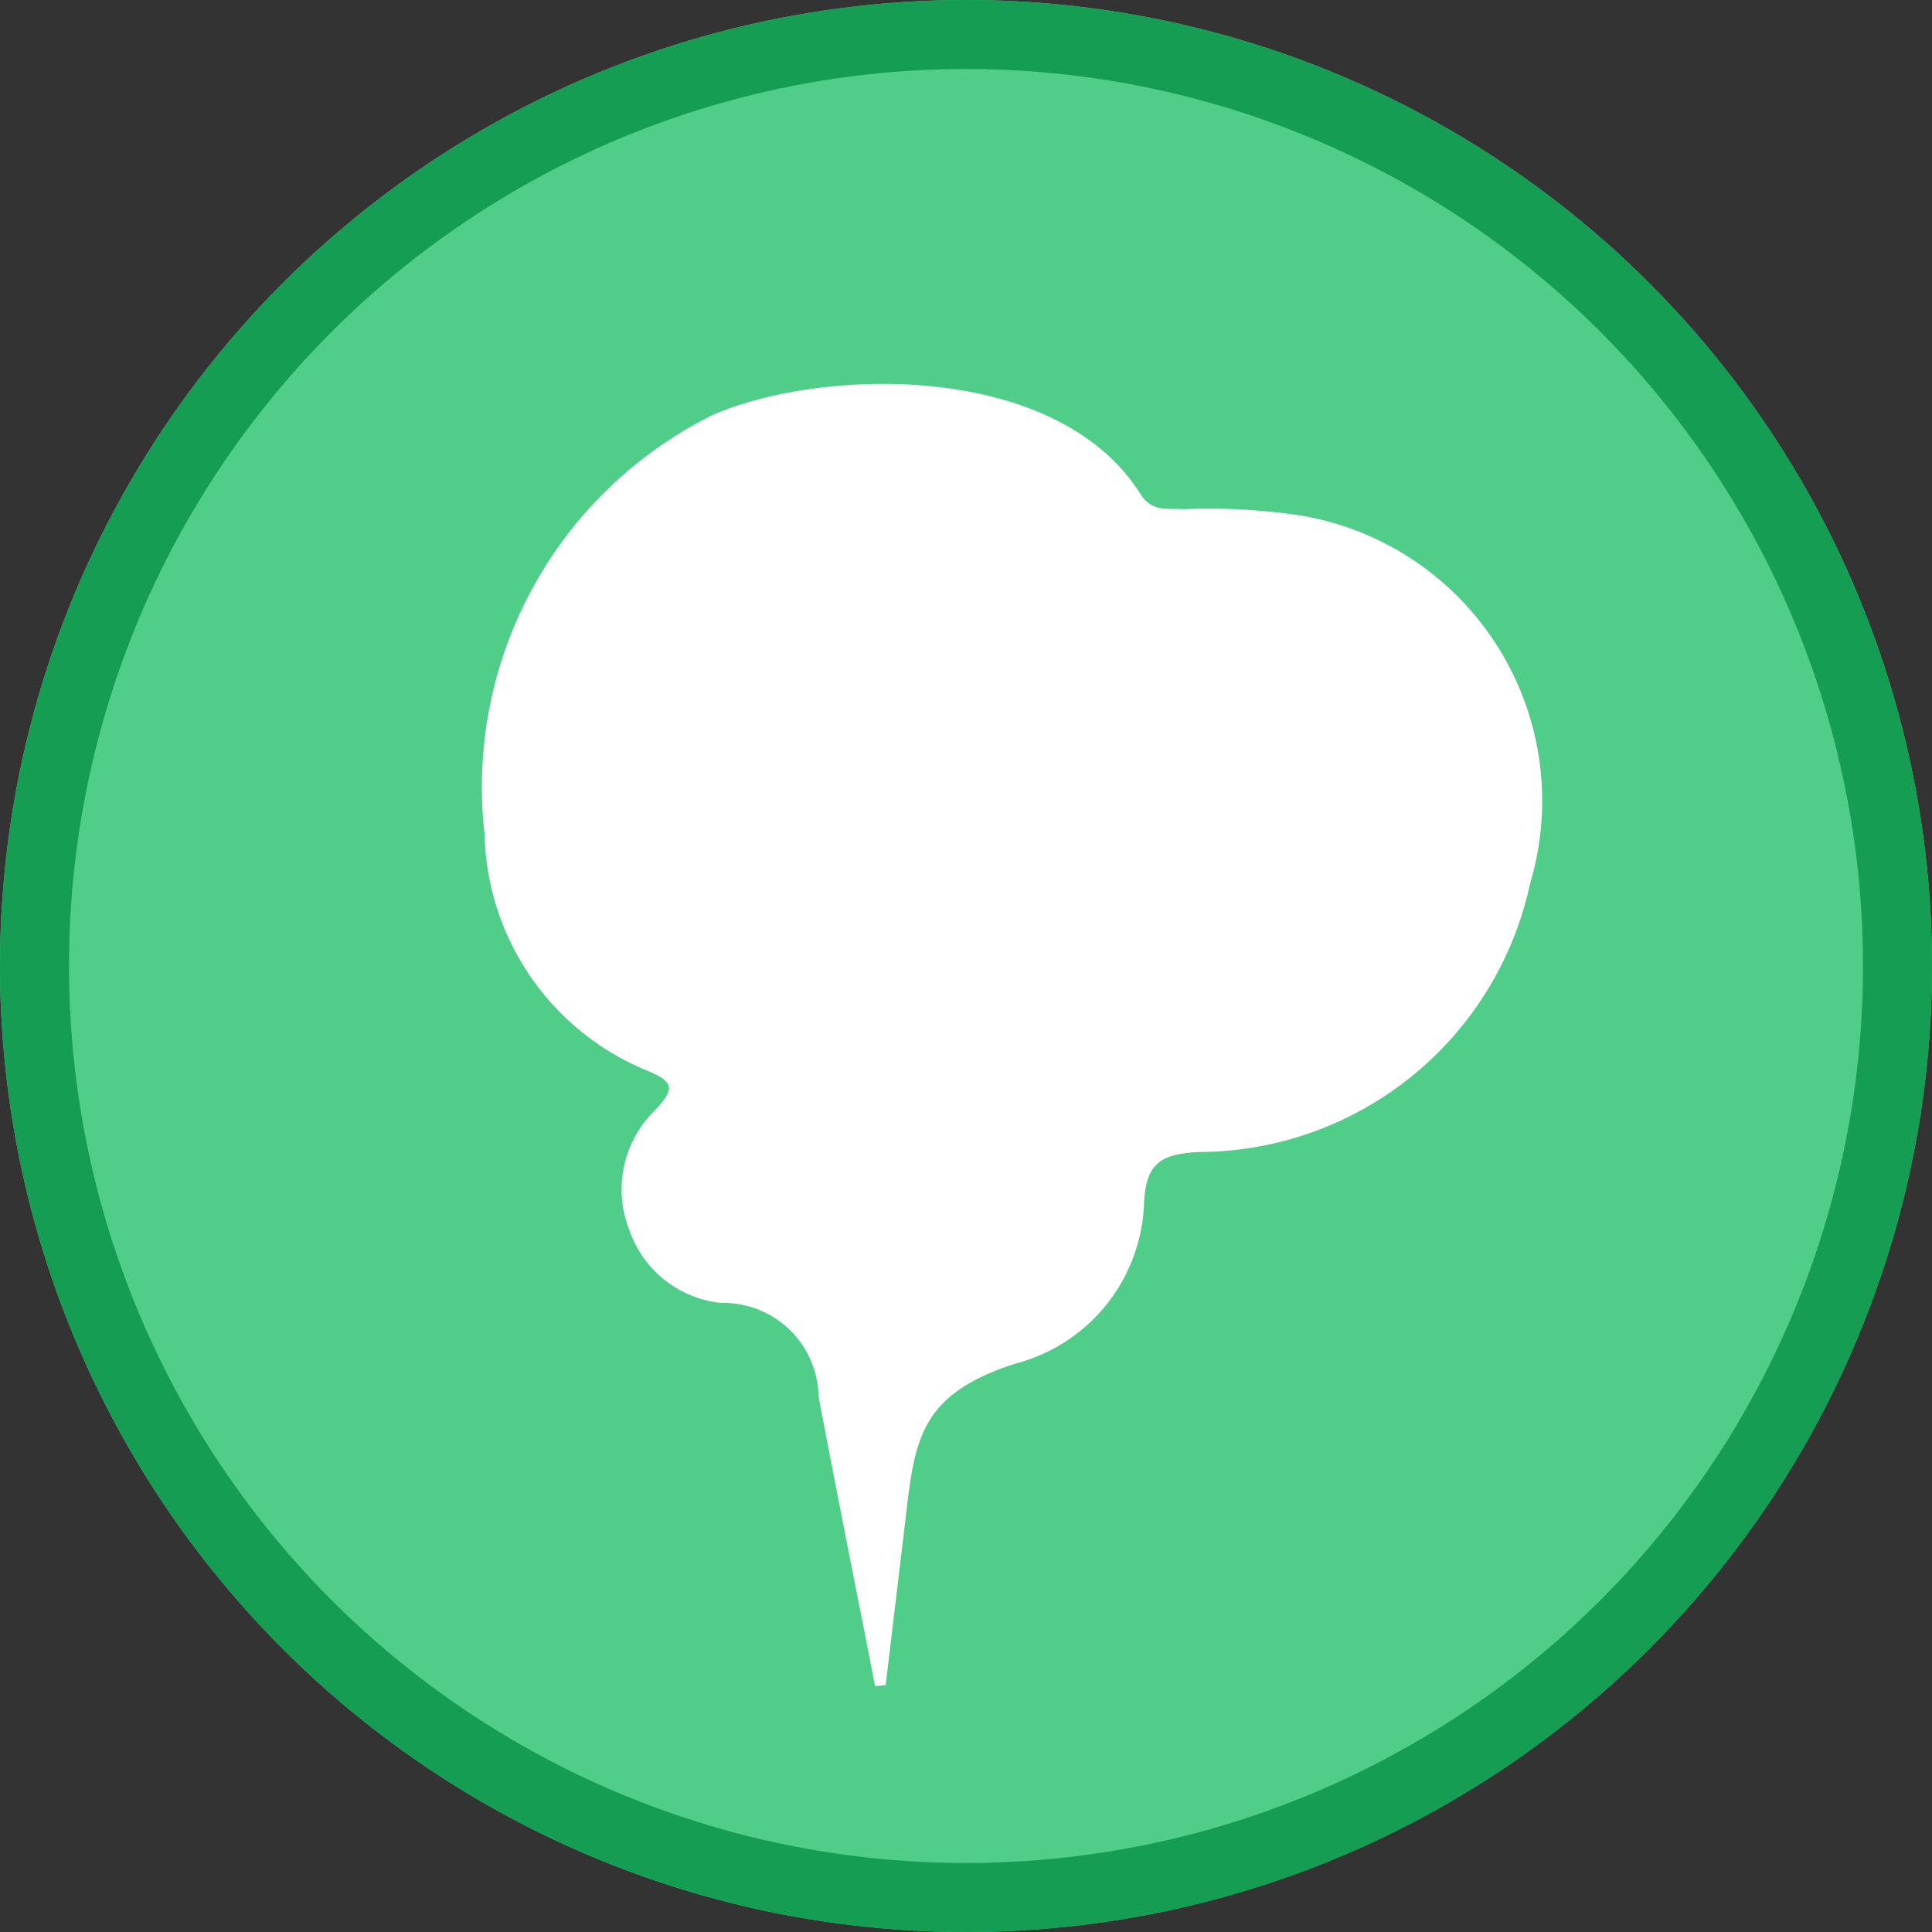 <svg xmlns="http://www.w3.org/2000/svg" width="28" height="28" viewBox="0 0 28 28">
  <rect x="0" y="0" width="28" height="28" fill="#333333" stroke="none"/>
  <g id="ic_map_10_n" transform="translate(-262 -613)">
    <g id="ic_widget_map" transform="translate(262 613)">
      <g id="n" fill="#50cd89" stroke="#159d53" stroke-width="1">
        <circle cx="14" cy="14" r="14" stroke="none"/>
        <circle cx="14" cy="14" r="13.5" fill="none"/>
      </g>
    </g>
    <path id="패스_765" data-name="패스 765" d="M0,0" transform="translate(283.349 634.349) rotate(135)" fill="none" stroke="#fff" stroke-width="1.6"/>
    <path id="패스_769" data-name="패스 769" d="M429.59,239.668c-.274-1.4-.555-2.8-.82-4.2a1.38,1.38,0,0,0-1.412-1.354,1.578,1.578,0,0,1-1.33-1.055,1.6,1.6,0,0,1,.355-1.72c.337-.348.28-.443-.148-.613a3.793,3.793,0,0,1-2.305-3.406,6.014,6.014,0,0,1,3.32-6.081c1.6-.689,4.984-.765,6.189,1.157.161.257.391.2.618.214a8.922,8.922,0,0,1,1.712.094,4.192,4.192,0,0,1,3.313,5.333,4.924,4.924,0,0,1-4.814,3.89c-.536.03-.748.164-.78.717a2.491,2.491,0,0,1-1.853,2.346c-1.354.43-1.466,1.062-1.592,2.149-.1.838-.2,1.675-.3,2.513Z" transform="translate(-154.907 397.769)" fill="#fff"/>
  </g>
</svg>
